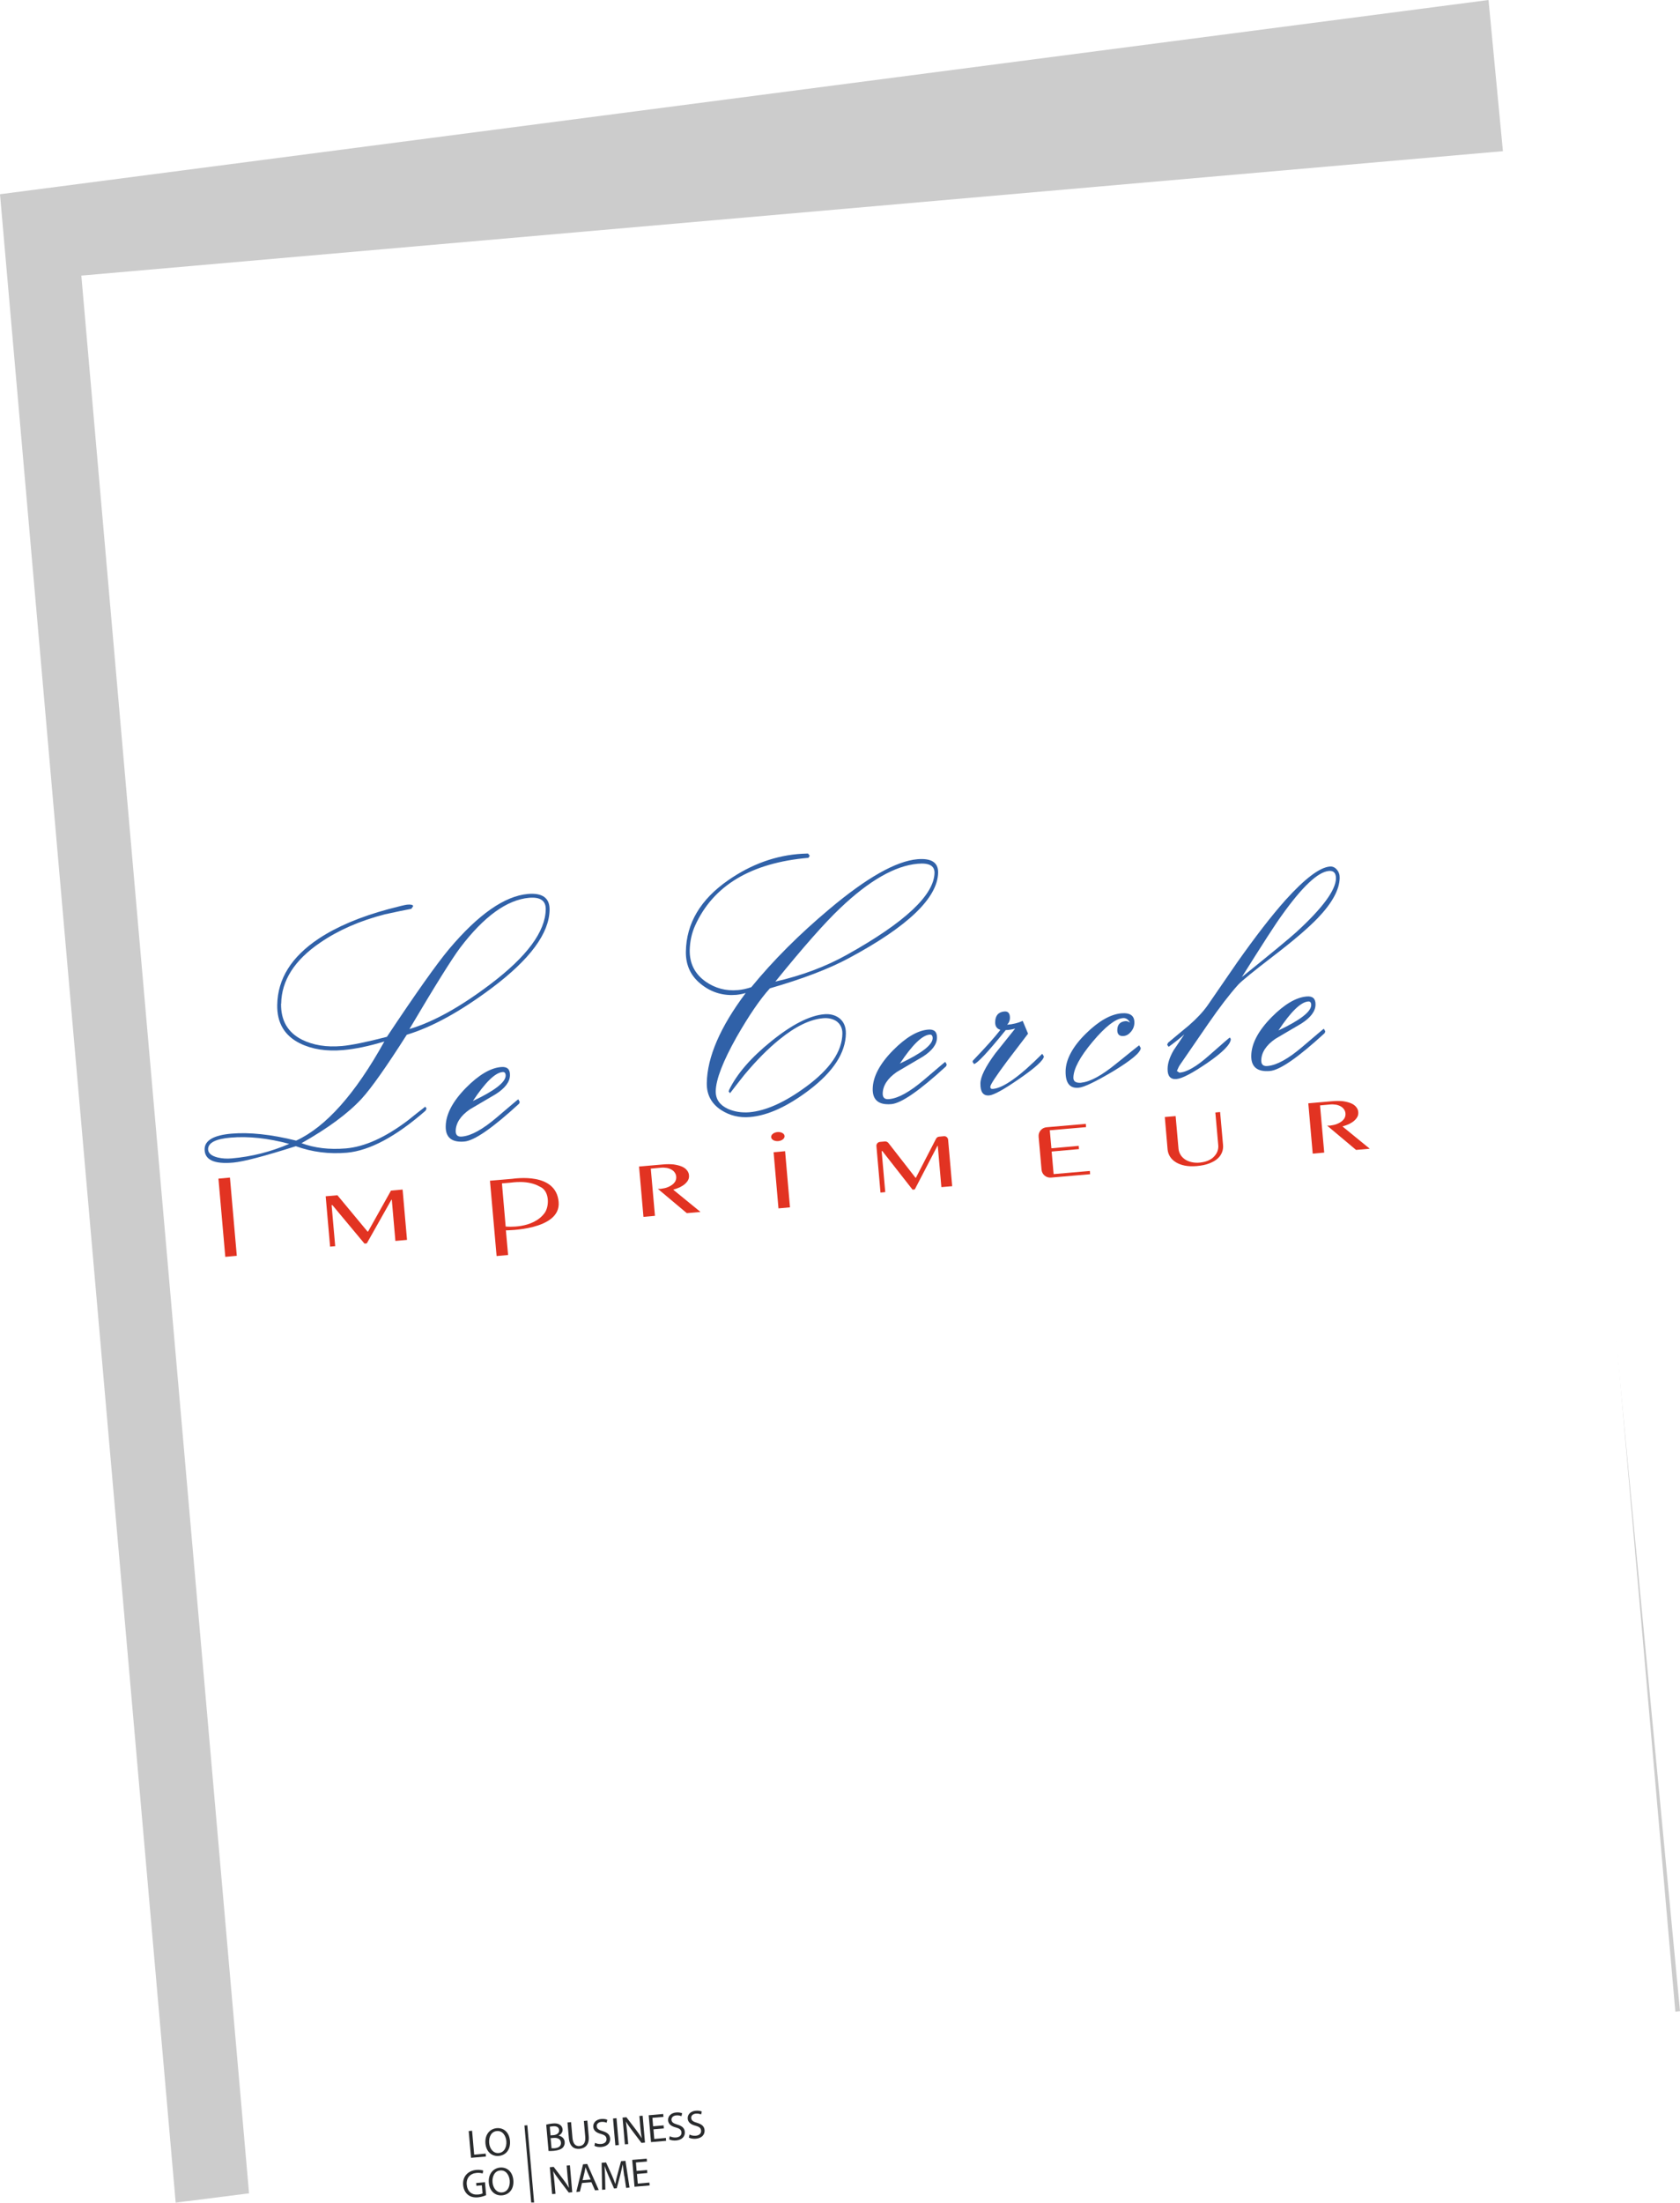 <?xml version="1.0" encoding="UTF-8"?>
<svg id="Layer_2" data-name="Layer 2" xmlns="http://www.w3.org/2000/svg" xmlns:xlink="http://www.w3.org/1999/xlink" viewBox="0 0 144.59 189.5">
  <defs>
    <style>
      .cls-1 {
        fill: #e23322;
      }

      .cls-2 {
        fill: #fff;
      }

      .cls-3 {
        filter: url(#drop-shadow-1);
      }

      .cls-4 {
        fill: #292b2d;
      }

      .cls-5 {
        fill: #ccc;
      }

      .cls-6 {
        fill: #3061a8;
      }

      .cls-7 {
        fill: none;
        stroke: #292b2d;
        stroke-miterlimit: 10;
        stroke-width: .25px;
      }
    </style>
    <filter id="drop-shadow-1" filterUnits="userSpaceOnUse">
      <feOffset dx="7" dy="7"/>
      <feGaussianBlur result="blur" stdDeviation="5"/>
      <feFlood flood-color="#000" flood-opacity=".16"/>
      <feComposite in2="blur" operator="in"/>
      <feComposite in="SourceGraphic"/>
    </filter>
  </defs>
  <g id="Calque_1" data-name="Calque 1">
    <polygon class="cls-5" points="15.12 189.5 144.59 173.02 128.11 0 0 16.71 15.12 189.5"/>
    <g class="cls-3">
      <g>
        <rect class="cls-2" x="7.32" y="10.99" width="123.65" height="173.45" transform="translate(-8.25 6.4) rotate(-5)"/>
        <g>
          <line class="cls-7" x1="38.26" y1="175.85" x2="39.25" y2="187.12"/>
          <g>
            <path class="cls-4" d="m40,175.79c.13-.04.33-.08.54-.1.3-.03.49,0,.65.11.13.08.21.21.23.39.02.22-.11.43-.35.54h0c.22.04.5.2.53.54.02.2-.05.36-.15.48-.15.16-.4.25-.78.29-.21.02-.36.02-.46.01l-.2-2.27Zm.38.92l.27-.02c.31-.03.49-.21.47-.43-.02-.27-.24-.36-.54-.33-.14.01-.21.03-.26.04l.06.74Zm.1,1.11c.06,0,.15,0,.25,0,.31-.03.58-.16.55-.5-.03-.31-.31-.42-.64-.39l-.25.02.08.88Z"/>
            <path class="cls-4" d="m42.15,175.57l.12,1.37c.05.52.29.72.6.69.34-.03.54-.28.5-.79l-.12-1.37.3-.03.12,1.35c.06.71-.29,1.03-.79,1.08-.47.04-.85-.2-.92-.91l-.12-1.36.3-.03Z"/>
            <path class="cls-4" d="m44.2,177.35c.14.07.34.12.55.1.3-.03.47-.2.45-.44-.02-.22-.15-.33-.47-.42-.39-.1-.64-.28-.67-.6-.03-.36.24-.65.69-.69.24-.02.41.02.52.07l-.06.25c-.08-.03-.24-.09-.45-.07-.31.03-.42.23-.4.38.02.22.17.31.5.41.4.12.62.29.65.63.03.36-.21.69-.75.74-.22.02-.47-.02-.6-.1l.05-.26Z"/>
            <path class="cls-4" d="m46.06,175.23l.2,2.31-.3.03-.2-2.31.3-.03Z"/>
            <path class="cls-4" d="m46.78,177.49l-.2-2.31.33-.03.84,1.1c.2.26.35.49.48.71h0c-.05-.31-.09-.59-.12-.95l-.08-.97.28-.02.2,2.31-.3.03-.84-1.11c-.18-.24-.36-.49-.5-.73h0c.04.29.07.57.11.95l.09.99-.28.02Z"/>
            <path class="cls-4" d="m50.14,176.11l-.9.08.07.83,1-.09.02.25-1.3.11-.2-2.31,1.25-.11.02.25-.95.08.06.73.9-.08.02.25Z"/>
            <path class="cls-4" d="m50.65,176.79c.14.07.34.12.55.1.3-.03.47-.2.45-.44-.02-.22-.15-.33-.48-.42-.39-.1-.64-.28-.67-.6-.03-.36.24-.65.69-.69.24-.02.41.02.52.07l-.06.25c-.08-.03-.24-.09-.45-.07-.31.03-.42.23-.41.38.02.22.17.31.5.41.4.12.62.29.65.63.03.36-.21.69-.75.74-.22.02-.47-.02-.6-.1l.05-.26Z"/>
            <path class="cls-4" d="m52.34,176.64c.14.07.34.12.55.1.3-.03.47-.2.45-.44-.02-.22-.15-.33-.48-.42-.39-.1-.64-.28-.67-.6-.03-.36.24-.65.69-.69.24-.02.41.02.52.07l-.06.25c-.08-.03-.24-.09-.45-.07-.31.03-.42.23-.4.38.02.22.17.31.5.41.4.12.62.29.65.63.03.36-.21.69-.75.74-.22.02-.47-.02-.6-.1l.05-.26Z"/>
          </g>
          <g>
            <path class="cls-4" d="m33.33,176.34l.3-.03.18,2.06.99-.09.02.25-1.28.11-.2-2.31Z"/>
            <path class="cls-4" d="m36.89,177.17c.07.79-.38,1.26-.97,1.31-.61.05-1.08-.38-1.14-1.08-.06-.73.35-1.25.97-1.31.63-.05,1.08.39,1.14,1.08Zm-1.79.19c.04.49.35.91.82.87.47-.04.7-.5.66-1.02-.04-.46-.32-.92-.82-.87-.49.04-.7.52-.66,1.03Z"/>
          </g>
          <g>
            <path class="cls-4" d="m34.85,181.85c-.13.06-.39.16-.7.19-.35.03-.65-.03-.89-.23-.22-.18-.37-.47-.4-.83-.06-.69.37-1.23,1.15-1.3.27-.02.48.02.58.06l-.05.25c-.13-.04-.29-.07-.52-.05-.56.05-.9.43-.85,1.01.05.59.43.9.97.85.2-.02.33-.06.39-.1l-.06-.69-.47.04-.02-.24.76-.07.1,1.11Z"/>
            <path class="cls-4" d="m37.18,180.56c.07.79-.38,1.26-.97,1.31-.61.05-1.08-.38-1.14-1.08-.06-.73.35-1.25.97-1.31.63-.05,1.08.39,1.14,1.08Zm-1.79.19c.04.49.35.91.82.87.47-.04.7-.5.66-1.02-.04-.46-.32-.92-.82-.87-.49.04-.7.52-.66,1.03Z"/>
          </g>
          <g>
            <path class="cls-4" d="m40.52,181.76l-.2-2.31.33-.03.84,1.1c.2.26.35.49.48.71h0c-.05-.31-.09-.59-.12-.95l-.08-.97.28-.02.2,2.31-.3.03-.84-1.11c-.18-.24-.36-.49-.5-.73h0c.04.29.07.57.11.96l.09.99-.28.02Z"/>
            <path class="cls-4" d="m43.09,180.8l-.18.75-.31.03.58-2.38.36-.03.99,2.24-.32.03-.31-.7-.82.07Zm.74-.3l-.28-.64c-.06-.15-.11-.28-.16-.41h0c-.02.14-.05.28-.08.43l-.17.69.7-.06Z"/>
            <path class="cls-4" d="m46.72,180.19c-.04-.32-.1-.71-.12-.99h0c-.06.28-.13.57-.21.9l-.31,1.16-.23.02-.47-1.07c-.14-.32-.26-.61-.35-.87h0c.02.29.04.68.05,1.03l.02,1-.28.02-.04-2.32.38-.03.49,1.08c.12.27.22.52.3.76h.01c.04-.24.1-.5.18-.8l.31-1.15.38-.03.35,2.3-.29.03-.15-1.01Z"/>
            <path class="cls-4" d="m48.72,179.95l-.9.08.07.83,1-.09.02.25-1.3.11-.2-2.31,1.25-.11.02.25-.95.08.06.73.9-.08.02.25Z"/>
          </g>
        </g>
      </g>
    </g>
    <g>
      <g>
        <path class="cls-6" d="m24.19,86.35c-.02,1.44.57,2.47,1.79,3.09.96.48,2.11.67,3.46.55.8-.07,2.09-.33,3.86-.79,2.5-3.76,4.28-6.27,5.34-7.54,2.52-2.99,4.78-4.57,6.79-4.75,1.26-.11,1.89.35,1.87,1.37-.03,2.02-1.69,4.26-4.96,6.71-2.72,2.04-5.17,3.38-7.33,4.03-1.77,2.78-3.07,4.62-3.9,5.52-1.17,1.26-2.89,2.53-5.16,3.81,1.12.42,2.4.57,3.82.45,1.63-.14,3.41-.95,5.35-2.42.47-.38.96-.77,1.48-1.17l.11.15-.08.19c-2.56,2.24-4.82,3.44-6.77,3.62-1.53.13-2.99-.05-4.4-.56-2.7.86-4.5,1.33-5.38,1.41-1.66.15-2.48-.24-2.47-1.16.01-.75.79-1.2,2.32-1.33s3.39.06,5.56.6c2.56-1.18,5.09-4.02,7.59-8.53-1.34.41-2.52.65-3.54.74-1.45.13-2.7-.07-3.73-.58-1.33-.66-1.98-1.77-1.95-3.31.04-2.24,1.22-4.13,3.56-5.69,1.57-1.04,3.58-1.89,6.03-2.55.91-.24,1.44-.37,1.59-.38.33-.03.5.01.52.13l-.16.23c-.5.09-1.26.25-2.27.47-2.15.55-4.02,1.37-5.59,2.45-2.2,1.5-3.31,3.25-3.34,5.24Zm.7,12.06c-1.82-.49-3.5-.67-5.03-.54-1.29.11-1.94.44-1.95.99,0,.34.27.58.82.72.38.09.78.12,1.21.08,1.72-.15,3.37-.57,4.95-1.25Zm20.65-21.17c-1.91.17-3.89,1.6-5.94,4.3-.69.92-2.15,3.25-4.36,6.99,2.06-.61,4.38-1.9,6.98-3.87,3.13-2.37,4.72-4.51,4.75-6.43.01-.74-.46-1.07-1.43-.99Z"/>
        <path class="cls-6" d="m44.61,94.58l.12.22-.05.15c-2.29,2.1-3.86,3.19-4.72,3.26-1.08.09-1.62-.35-1.6-1.32.02-1.04.6-2.14,1.75-3.31,1.1-1.11,2.1-1.7,3.01-1.78.52-.05.78.18.77.69,0,.58-.42,1.13-1.22,1.64-.74.43-1.48.87-2.23,1.31-.8.55-1.21,1.18-1.22,1.87,0,.35.18.51.55.47.79-.07,1.78-.62,2.99-1.65,1.21-1.03,1.82-1.55,1.84-1.55Zm-3.91.14c1.87-.88,2.81-1.61,2.82-2.18,0-.22-.09-.33-.27-.31-.64.06-1.49.89-2.55,2.49Z"/>
        <path class="cls-6" d="m63.5,85.18c.38-.03.77-.12,1.16-.25,1.9-2.32,4.14-4.56,6.72-6.72,3.21-2.7,5.74-4.13,7.58-4.29,1.2-.1,1.79.28,1.78,1.15-.04,2.18-2.6,4.64-7.7,7.37-1.69.91-3.95,1.77-6.78,2.59-.86.95-1.81,2.35-2.86,4.18-1.18,2.1-1.78,3.65-1.8,4.66-.01.7.34,1.2,1.05,1.53.57.25,1.18.34,1.85.29,1.43-.13,3.06-.86,4.89-2.21,2.05-1.51,3.09-3.03,3.11-4.57,0-.47-.18-.83-.55-1.08-.32-.19-.69-.27-1.12-.23-1.12.1-2.36.7-3.74,1.82-.98.79-1.98,1.8-3.01,3.03-.42.53-.84,1.06-1.25,1.6l-.12-.15.05-.15c.67-1.37,1.87-2.76,3.62-4.17,1.78-1.44,3.3-2.21,4.54-2.32.52-.05.96.07,1.31.33.39.3.58.75.57,1.34-.03,1.65-1.08,3.27-3.16,4.85-1.86,1.41-3.56,2.19-5.09,2.32-.91.08-1.73-.12-2.47-.59-.85-.55-1.27-1.33-1.25-2.34.04-2.23,1.15-4.81,3.35-7.74-.26.08-.53.13-.81.16-1.08.09-2.06-.18-2.92-.83-.97-.72-1.44-1.68-1.42-2.9.04-2.42,1.25-4.47,3.64-6.13,2-1.39,4.12-2.15,6.36-2.28l.51-.02.15.19-.11.18c-4.94.43-8.2,2.38-9.76,5.84-.29.65-.44,1.35-.46,2.09-.02,1.16.44,2.06,1.37,2.72.82.57,1.74.82,2.77.73Zm16.93-10.1c0-.6-.47-.86-1.45-.77-1.94.17-4.17,1.44-6.67,3.82-1.34,1.27-3.2,3.38-5.58,6.32,2.28-.52,4.34-1.29,6.18-2.32,4.98-2.78,7.49-5.13,7.52-7.05Z"/>
        <path class="cls-6" d="m81.36,91.36l.12.22-.05.15c-2.29,2.1-3.86,3.19-4.72,3.26-1.08.09-1.62-.35-1.6-1.32.02-1.04.6-2.14,1.75-3.31,1.1-1.11,2.1-1.7,3.01-1.78.52-.05.78.18.77.69,0,.58-.42,1.13-1.22,1.64-.74.43-1.48.87-2.23,1.31-.8.55-1.21,1.18-1.22,1.87,0,.35.18.51.55.47.79-.07,1.78-.62,2.99-1.65,1.21-1.03,1.82-1.55,1.84-1.55Zm-3.91.14c1.87-.88,2.81-1.61,2.82-2.18,0-.22-.09-.33-.27-.31-.64.06-1.49.89-2.55,2.49Z"/>
        <path class="cls-6" d="m83.77,91.21c1.06-1.11,1.84-1.97,2.33-2.61-.3-.09-.45-.3-.45-.64,0-.58.27-.89.78-.94.33-.03.49.15.49.55,0,.23-.09.43-.24.59.5-.04.94-.15,1.34-.33l.46,1.1c-.6.79-1.2,1.57-1.8,2.36-.96,1.29-1.45,2.03-1.45,2.21,0,.14.08.2.24.18.89-.08,2.3-1.08,4.23-3.02l.14.22c-.01.32-.71.96-2.1,1.92-1.34.93-2.21,1.41-2.6,1.44-.52.05-.77-.29-.76-1.02,0-.58.43-1.44,1.27-2.58.57-.72,1.15-1.43,1.72-2.15-.29.08-.56.13-.81.13-1.54,1.9-2.45,2.87-2.73,2.92l-.13-.19.05-.13Z"/>
        <path class="cls-6" d="m93.08,93.14c.74-.07,1.74-.61,3-1.64,1.3-1.05,1.95-1.57,1.96-1.57l.14.23c-.01.39-.81,1.05-2.37,2-1.52.9-2.51,1.38-2.98,1.42-.76.07-1.13-.4-1.12-1.41s.61-2.14,1.76-3.26c1.09-1.07,2.1-1.64,3.02-1.73.77-.07,1.15.2,1.14.8,0,.29-.1.55-.29.78-.19.23-.4.35-.64.37-.36.03-.54-.14-.54-.5,0-.48.24-.74.71-.78.12-.01.24.03.38.13-.15-.29-.36-.42-.62-.39-.64.06-1.51.74-2.6,2.04s-1.64,2.33-1.65,3.09c0,.33.23.47.7.43Z"/>
        <path class="cls-6" d="m105.85,89.26l.08.14c-.02.45-.7,1.14-2.04,2.06-1.28.87-2.15,1.33-2.63,1.37-.52.05-.78-.25-.77-.87,0-.48.18-1.01.51-1.59.04-.06.35-.52.93-1.38-.36.32-.81.68-1.35,1.07l-.13-.18.08-.17c.59-.5,1.19-.99,1.79-1.49.69-.6,1.22-1.17,1.61-1.72.85-1.23,1.69-2.46,2.54-3.69,1.59-2.25,2.98-4.05,4.17-5.38,1.66-1.84,2.93-2.8,3.81-2.88.24-.02.44.07.61.27.17.2.25.44.24.72-.02,1-.65,2.16-1.9,3.46-.81.84-2.08,1.93-3.82,3.26-1.68,1.29-2.68,2.1-3.01,2.45-.74.82-1.6,1.94-2.58,3.36-.81,1.17-1.62,2.35-2.42,3.52-.08.11-.18.3-.28.55l.21.14c.62-.03,1.47-.51,2.55-1.47,1.18-1.04,1.78-1.56,1.81-1.56Zm1.03-5.2c2.57-2.07,4.13-3.36,4.69-3.87,2.25-2.06,3.39-3.6,3.41-4.62,0-.46-.2-.68-.61-.64-.94.08-2.3,1.36-4.06,3.83-.52.71-1.66,2.48-3.43,5.3Z"/>
        <path class="cls-6" d="m113.94,88.51l.12.22-.05.15c-2.29,2.1-3.86,3.19-4.72,3.26-1.08.09-1.62-.35-1.6-1.32.02-1.04.6-2.14,1.75-3.31,1.1-1.11,2.1-1.7,3.01-1.78.52-.05.78.18.77.69,0,.58-.42,1.13-1.22,1.64-.74.43-1.48.87-2.23,1.31-.8.55-1.21,1.18-1.22,1.87,0,.35.18.51.55.47.79-.07,1.78-.62,2.99-1.65s1.82-1.55,1.84-1.55Zm-3.91.14c1.87-.88,2.81-1.61,2.82-2.18,0-.22-.09-.33-.27-.31-.64.06-1.49.89-2.55,2.49Z"/>
      </g>
      <path class="cls-1" d="m18.8,101.4l.99-.09.59,6.73-.99.09-.59-6.73Z"/>
      <path class="cls-1" d="m66.58,99.13l.99-.09.42,4.83-.99.09-.42-4.83Z"/>
      <path class="cls-1" d="m28.02,102.92l1.02-.09,2.59,3.12h.05s1.97-3.52,1.97-3.52l1-.09.38,4.33-1,.09-.31-3.55h-.03s-2.12,3.76-2.12,3.76l-.2.02-2.76-3.31h-.07s.31,3.53.31,3.53l-.44.04-.38-4.33Z"/>
      <path class="cls-1" d="m42.17,101.58l1.87-.16c.31-.03,3.82-.59,4.04,1.99.21,2.44-4.49,2.44-4.54,2.44l.19,2.12-.99.09-.57-6.47Zm1.35,3.94c.11.01,2.32.23,3.35-1.16.42-.57.44-1.92-.41-2.27-1.04-.6-2.38-.35-2.56-.34l-.7.06.32,3.71Z"/>
      <path class="cls-1" d="m75.73,98.24l.44-.04c.11,0,.22.04.29.13l2.33,2.99h.04s1.73-3.35,1.73-3.35c.05-.1.15-.17.26-.18l.42-.04c.18-.02.34.12.36.3l.35,4-.93.08-.31-3.55h-.03s-1.95,3.75-1.95,3.75l-.19.02-2.6-3.32h-.06s.31,3.53.31,3.53l-.41.04-.35-4c-.02-.18.12-.34.3-.36Z"/>
      <path class="cls-1" d="m93.45,96.69l.02.28-3.12.27.14,1.55,2.35-.21.02.28-2.35.21.17,1.94,3.12-.27.02.28-3.36.29c-.42.04-.79-.27-.82-.69l-.25-2.82c-.04-.42.27-.79.69-.82l3.36-.29Z"/>
      <path class="cls-1" d="m100.25,96.1l.93-.08.25,2.81c.02.18.07.35.17.51.09.16.22.29.38.4.16.11.35.19.57.24.22.05.46.07.72.04s.5-.08.7-.17c.21-.09.38-.2.51-.34s.24-.29.3-.46c.06-.17.09-.35.07-.53l-.25-2.81.41-.04.25,2.81c.02.22,0,.43-.08.64s-.2.39-.38.55c-.18.17-.42.3-.72.42s-.66.19-1.09.23c-.38.03-.72.02-1.02-.04s-.56-.16-.77-.29c-.21-.13-.38-.29-.5-.48-.12-.19-.19-.4-.21-.62l-.24-2.79Z"/>
      <path class="cls-1" d="m60.28,104.26l-2.34-1.91c.21-.06.4-.13.58-.21.17-.09.32-.18.44-.29.12-.11.21-.22.27-.34.06-.12.08-.25.07-.39-.01-.16-.07-.31-.18-.44-.1-.13-.25-.24-.44-.32s-.42-.14-.69-.18c-.27-.03-.59-.03-.94,0l-2.05.18.38,4.33.99-.09-.36-4.06.87-.08c.18-.02.35,0,.51.02.16.03.29.08.41.15.12.07.21.15.28.26.07.1.11.22.12.35.01.14-.02.27-.08.39-.07.12-.17.23-.3.32-.13.09-.29.17-.47.23-.15.05-.32.07-.49.1h-.24s2.49,2.09,2.49,2.09l1.15-.1Z"/>
      <path class="cls-1" d="m117.88,98.82l-2.34-1.91c.21-.06.4-.13.58-.21.17-.09.32-.18.44-.29.12-.11.21-.22.27-.34.06-.12.08-.25.07-.39-.01-.16-.07-.31-.18-.44-.1-.13-.25-.24-.44-.32s-.42-.14-.69-.18c-.27-.03-.59-.03-.94,0l-2.05.18.38,4.33.99-.09-.36-4.06.87-.08c.18-.02.35,0,.51.02.16.03.29.08.41.15.12.07.21.15.28.26.07.1.11.22.12.35.01.14-.02.27-.08.39-.07.12-.17.23-.3.32-.13.09-.29.17-.47.23-.15.05-.32.07-.49.1h-.24s2.49,2.09,2.49,2.09l1.15-.1Z"/>
      <ellipse class="cls-1" cx="66.95" cy="97.78" rx=".58" ry=".39" transform="translate(-8.27 6.21) rotate(-5)"/>
    </g>
  </g>
</svg>